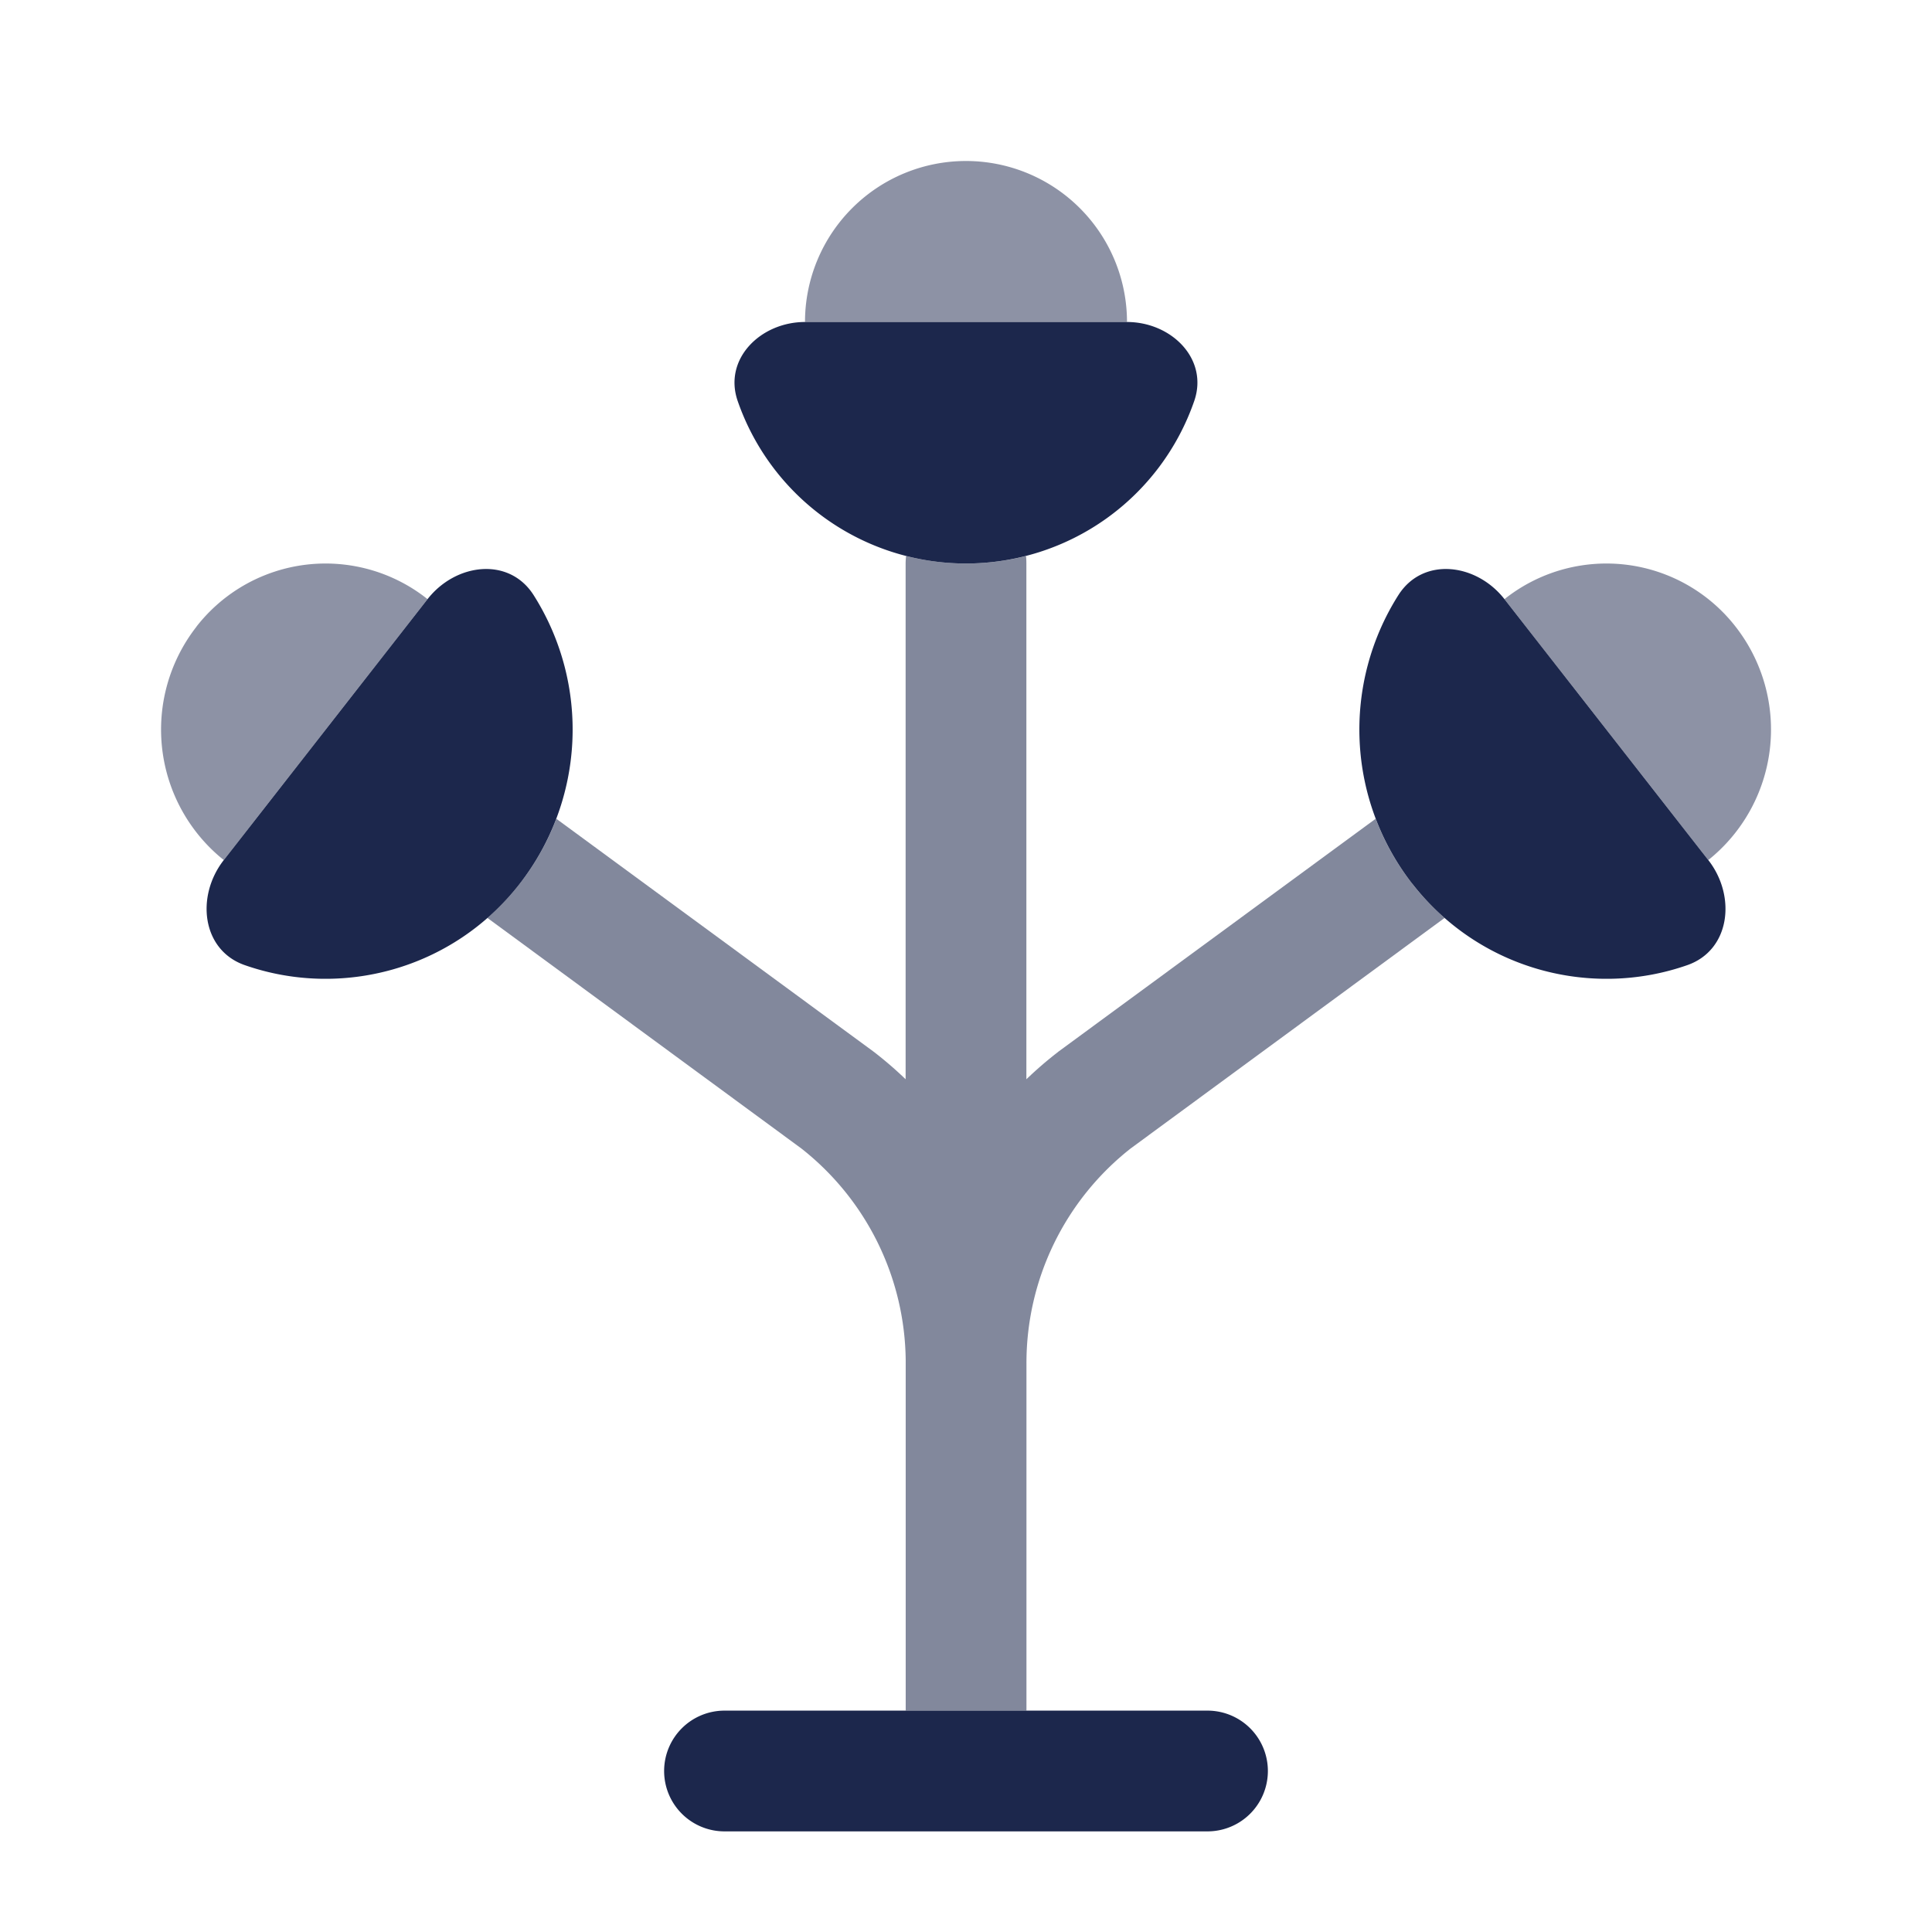 <svg xmlns="http://www.w3.org/2000/svg" width="24" height="24" fill="none">
  <g fill="#1C274C">
    <path d="M12 7a3.001 3.001 0 0 0 2.835-2.018C15.016 4.46 14.552 4 14 4h-4c-.552 0-1.017.46-.836.982A3.001 3.001 0 0 0 12 7Z"/>
    <path d="M12 2a2 2 0 0 1 2 2h-4a2 2 0 0 1 2-2Z" opacity=".5"/>
    <path d="M6.455 10.98a3.12 3.12 0 0 0 .174-3.587c-.305-.48-.968-.398-1.318.05L2.78 10.684c-.35.448-.274 1.118.26 1.305 1.2.42 2.585.055 3.416-1.01Z"/>
    <path d="M2.439 7.786a2.033 2.033 0 0 1 2.872-.343L2.78 10.684a2.076 2.076 0 0 1-.34-2.898Z" opacity=".5"/>
    <path d="M17.545 10.98a3.12 3.12 0 0 1-.174-3.587c.305-.48.968-.398 1.318.05l2.532 3.241c.35.448.274 1.118-.26 1.305-1.2.42-2.585.055-3.416-1.01Z"/>
    <path d="M21.561 7.786a2.033 2.033 0 0 0-2.872-.343l2.532 3.241a2.076 2.076 0 0 0 .34-2.898Z" opacity=".5"/>
    <path fill-rule="evenodd" d="M8.25 22a.75.75 0 0 1 .75-.75h6a.75.75 0 0 1 0 1.5H9a.75.75 0 0 1-.75-.75Z" clip-rule="evenodd"/>
    <path d="M12 7a3 3 0 0 0 .745-.093c.004.03.005.061.005.093v6.407c.123-.118.252-.23.387-.334l.012-.01 3.94-2.892a3.097 3.097 0 0 0 .856 1.232l-3.9 2.864a3.39 3.39 0 0 0-1.294 2.67v4.313h-1.5v-4.347a3.39 3.39 0 0 0-1.296-2.636l-3.9-2.864a3.103 3.103 0 0 0 .856-1.232l3.941 2.893.012.009c.135.105.264.216.386.334V7a.77.77 0 0 1 .006-.093c.238.06.487.093.744.093Zm-.002 15.75h.005-.005Z" opacity=".55"/>
  </g>
</svg>
